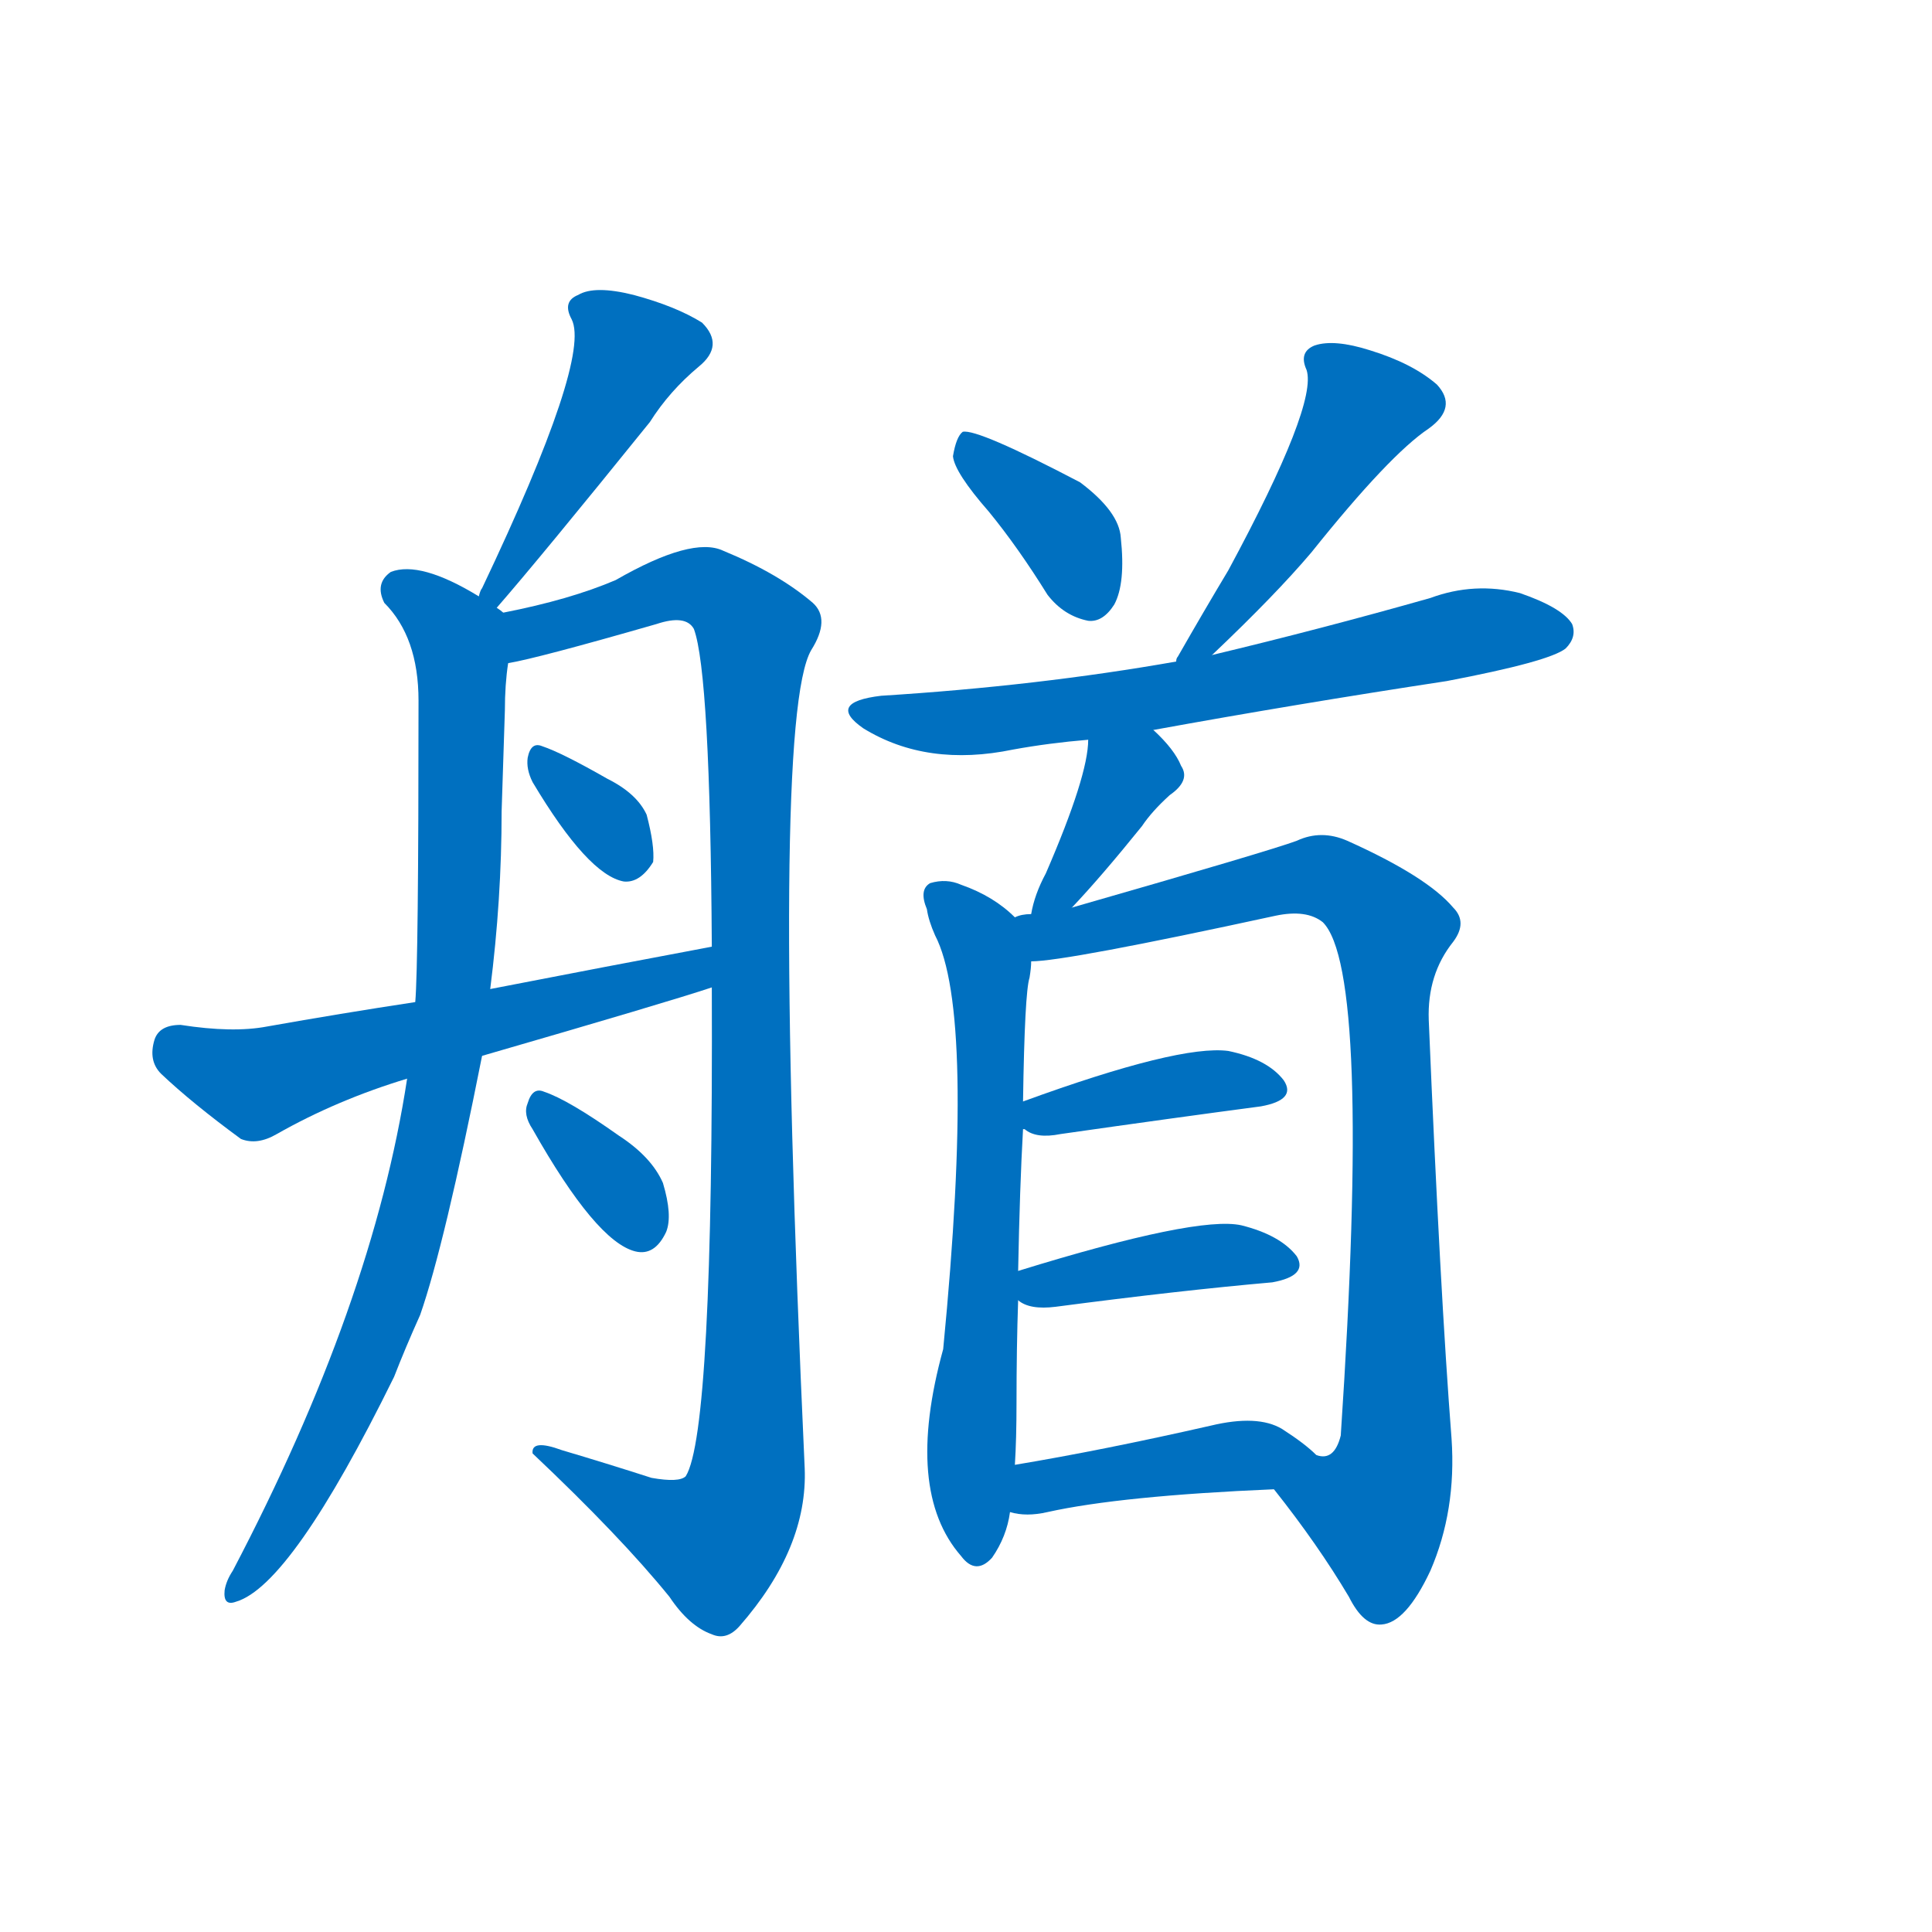 <svg width='83' height='83' >
                                <g transform="translate(3, 70) scale(0.07, -0.07)">
                                    <!-- 先将完整的字以灰色字体绘制完成，层级位于下面 -->
                                                                        <path d="M 262 627 Q 289 658 356 741 Q 368 760 386 775 Q 402 788 388 802 Q 372 812 346 819 Q 322 825 312 819 Q 302 815 308 804 Q 320 780 253 639 Q 252 638 251 634 C 239 606 242 604 262 627 Z" style="fill: #0070C0;"></path>
                                                                        <path d="M 266 624 Q 265 625 262 627 L 251 634 Q 215 656 197 649 Q 187 642 193 630 Q 214 609 214 570 Q 214 408 212 385 L 207 338 Q 186 200 100 36 Q 96 30 95 24 Q 94 14 102 17 Q 136 27 199 155 Q 206 173 215 193 Q 230 236 253 352 L 258 393 Q 265 448 265 502 Q 266 535 267 564 Q 267 580 269 593 C 271 620 271 620 266 624 Z" style="fill: #0070C0;"></path>
                                                                        <path d="M 394 394 Q 395 121 378 94 Q 374 90 357 93 Q 329 102 302 110 Q 283 117 284 108 Q 338 57 368 20 Q 380 2 394 -3 Q 403 -7 411 2 Q 453 50 451 99 Q 430 558 455 601 Q 467 620 456 630 Q 435 648 401 662 Q 382 671 335 644 Q 307 632 266 624 C 237 617 240 586 269 593 Q 287 596 360 617 Q 378 623 383 614 Q 393 587 394 419 L 394 394 Z" style="fill: #0070C0;"></path>
                                                                        <path d="M 284 520 Q 318 463 340 459 Q 350 458 358 471 Q 359 481 354 500 Q 348 513 330 522 Q 302 538 290 542 Q 283 545 281 535 Q 280 528 284 520 Z" style="fill: #0070C0;"></path>
                                                                        <path d="M 253 352 Q 367 385 394 394 C 423 403 423 425 394 419 Q 330 407 258 393 L 212 385 Q 166 378 121 370 Q 100 366 68 371 Q 55 371 52 362 Q 48 349 56 341 Q 75 323 105 301 Q 115 297 127 304 Q 164 325 207 338 L 253 352 Z" style="fill: #0070C0;"></path>
                                                                        <path d="M 284 307 Q 323 238 347 232 Q 359 229 366 244 Q 370 254 364 274 Q 357 290 337 303 Q 306 325 291 330 Q 284 333 281 323 Q 278 316 284 307 Z" style="fill: #0070C0;"></path>
                                                                        <path d="M 564 686 Q 582 664 600 635 Q 610 622 625 619 Q 634 618 641 629 Q 648 642 645 670 Q 644 686 620 704 Q 557 737 548 735 Q 544 732 542 720 Q 543 710 564 686 Z" style="fill: #0070C0;"></path>
                                                                        <path d="M 701 598 Q 740 635 762 661 Q 810 721 834 737 Q 852 750 839 764 Q 824 777 798 785 Q 776 792 764 788 Q 754 784 759 773 Q 766 752 711 650 Q 696 625 680 597 Q 679 596 679 594 C 666 567 679 577 701 598 Z" style="fill: #0070C0;"></path>
                                                                        <path d="M 665 552 Q 753 568 845 582 Q 908 594 918 602 Q 925 609 922 617 Q 916 627 890 636 Q 862 643 835 633 Q 768 614 701 598 L 679 594 Q 594 579 498 573 Q 464 569 487 553 Q 526 529 579 540 Q 601 544 625 546 L 665 552 Z" style="fill: #0070C0;"></path>
                                                                        <path d="M 615 443 Q 633 462 658 493 Q 664 502 675 512 Q 688 521 682 530 Q 678 540 665 552 C 643 573 627 576 625 546 Q 625 524 599 464 Q 592 451 590 439 C 584 410 594 421 615 443 Z" style="fill: #0070C0;"></path>
                                                                        <path d="M 580 437 Q 567 450 547 457 Q 538 461 528 458 Q 521 454 526 442 Q 527 435 531 426 Q 556 378 536 172 Q 512 85 547 45 Q 556 33 566 44 Q 575 57 577 72 L 580 101 Q 581 117 581 139 Q 581 173 582 202 L 582 220 Q 583 272 585 307 L 585 324 Q 586 391 589 400 Q 590 406 590 410 C 592 427 592 427 580 437 Z" style="fill: #0070C0;"></path>
                                                                        <path d="M 739 86 Q 766 52 785 20 Q 794 2 805 3 Q 820 4 835 36 Q 851 73 848 117 Q 841 207 834 374 Q 833 402 849 422 Q 858 434 849 443 Q 833 462 784 484 Q 768 491 753 484 Q 737 478 615 443 L 590 439 Q 584 439 580 437 C 550 432 560 407 590 410 Q 611 410 740 438 Q 759 442 769 434 Q 799 404 780 119 Q 776 103 765 107 C 741 89 738 87 739 86 Z" style="fill: #0070C0;"></path>
                                                                        <path d="M 585 307 L 586 307 Q 593 301 608 304 Q 678 314 731 321 Q 753 325 745 337 Q 735 350 711 355 Q 681 359 585 324 C 565 317 565 317 585 307 Z" style="fill: #0070C0;"></path>
                                                                        <path d="M 582 202 Q 589 196 605 198 Q 681 208 738 213 Q 760 217 753 229 Q 743 242 719 248 Q 692 254 582 220 C 562 214 562 214 582 202 Z" style="fill: #0070C0;"></path>
                                                                        <path d="M 577 72 Q 587 69 600 72 Q 645 82 739 86 C 769 87 786 88 765 107 Q 758 114 744 123 Q 729 132 700 125 Q 634 110 580 101 C 550 96 548 78 577 72 Z" style="fill: #0070C0;"></path>
                                    
                                    
                                                                                                                                                                                                                                                                                                                                                                                                                                                                                                                                                                                                                                                                                                                                                                                                                                                                                                                                                                                                                                                                                                                                                                                                                                                                </g>
                            </svg>